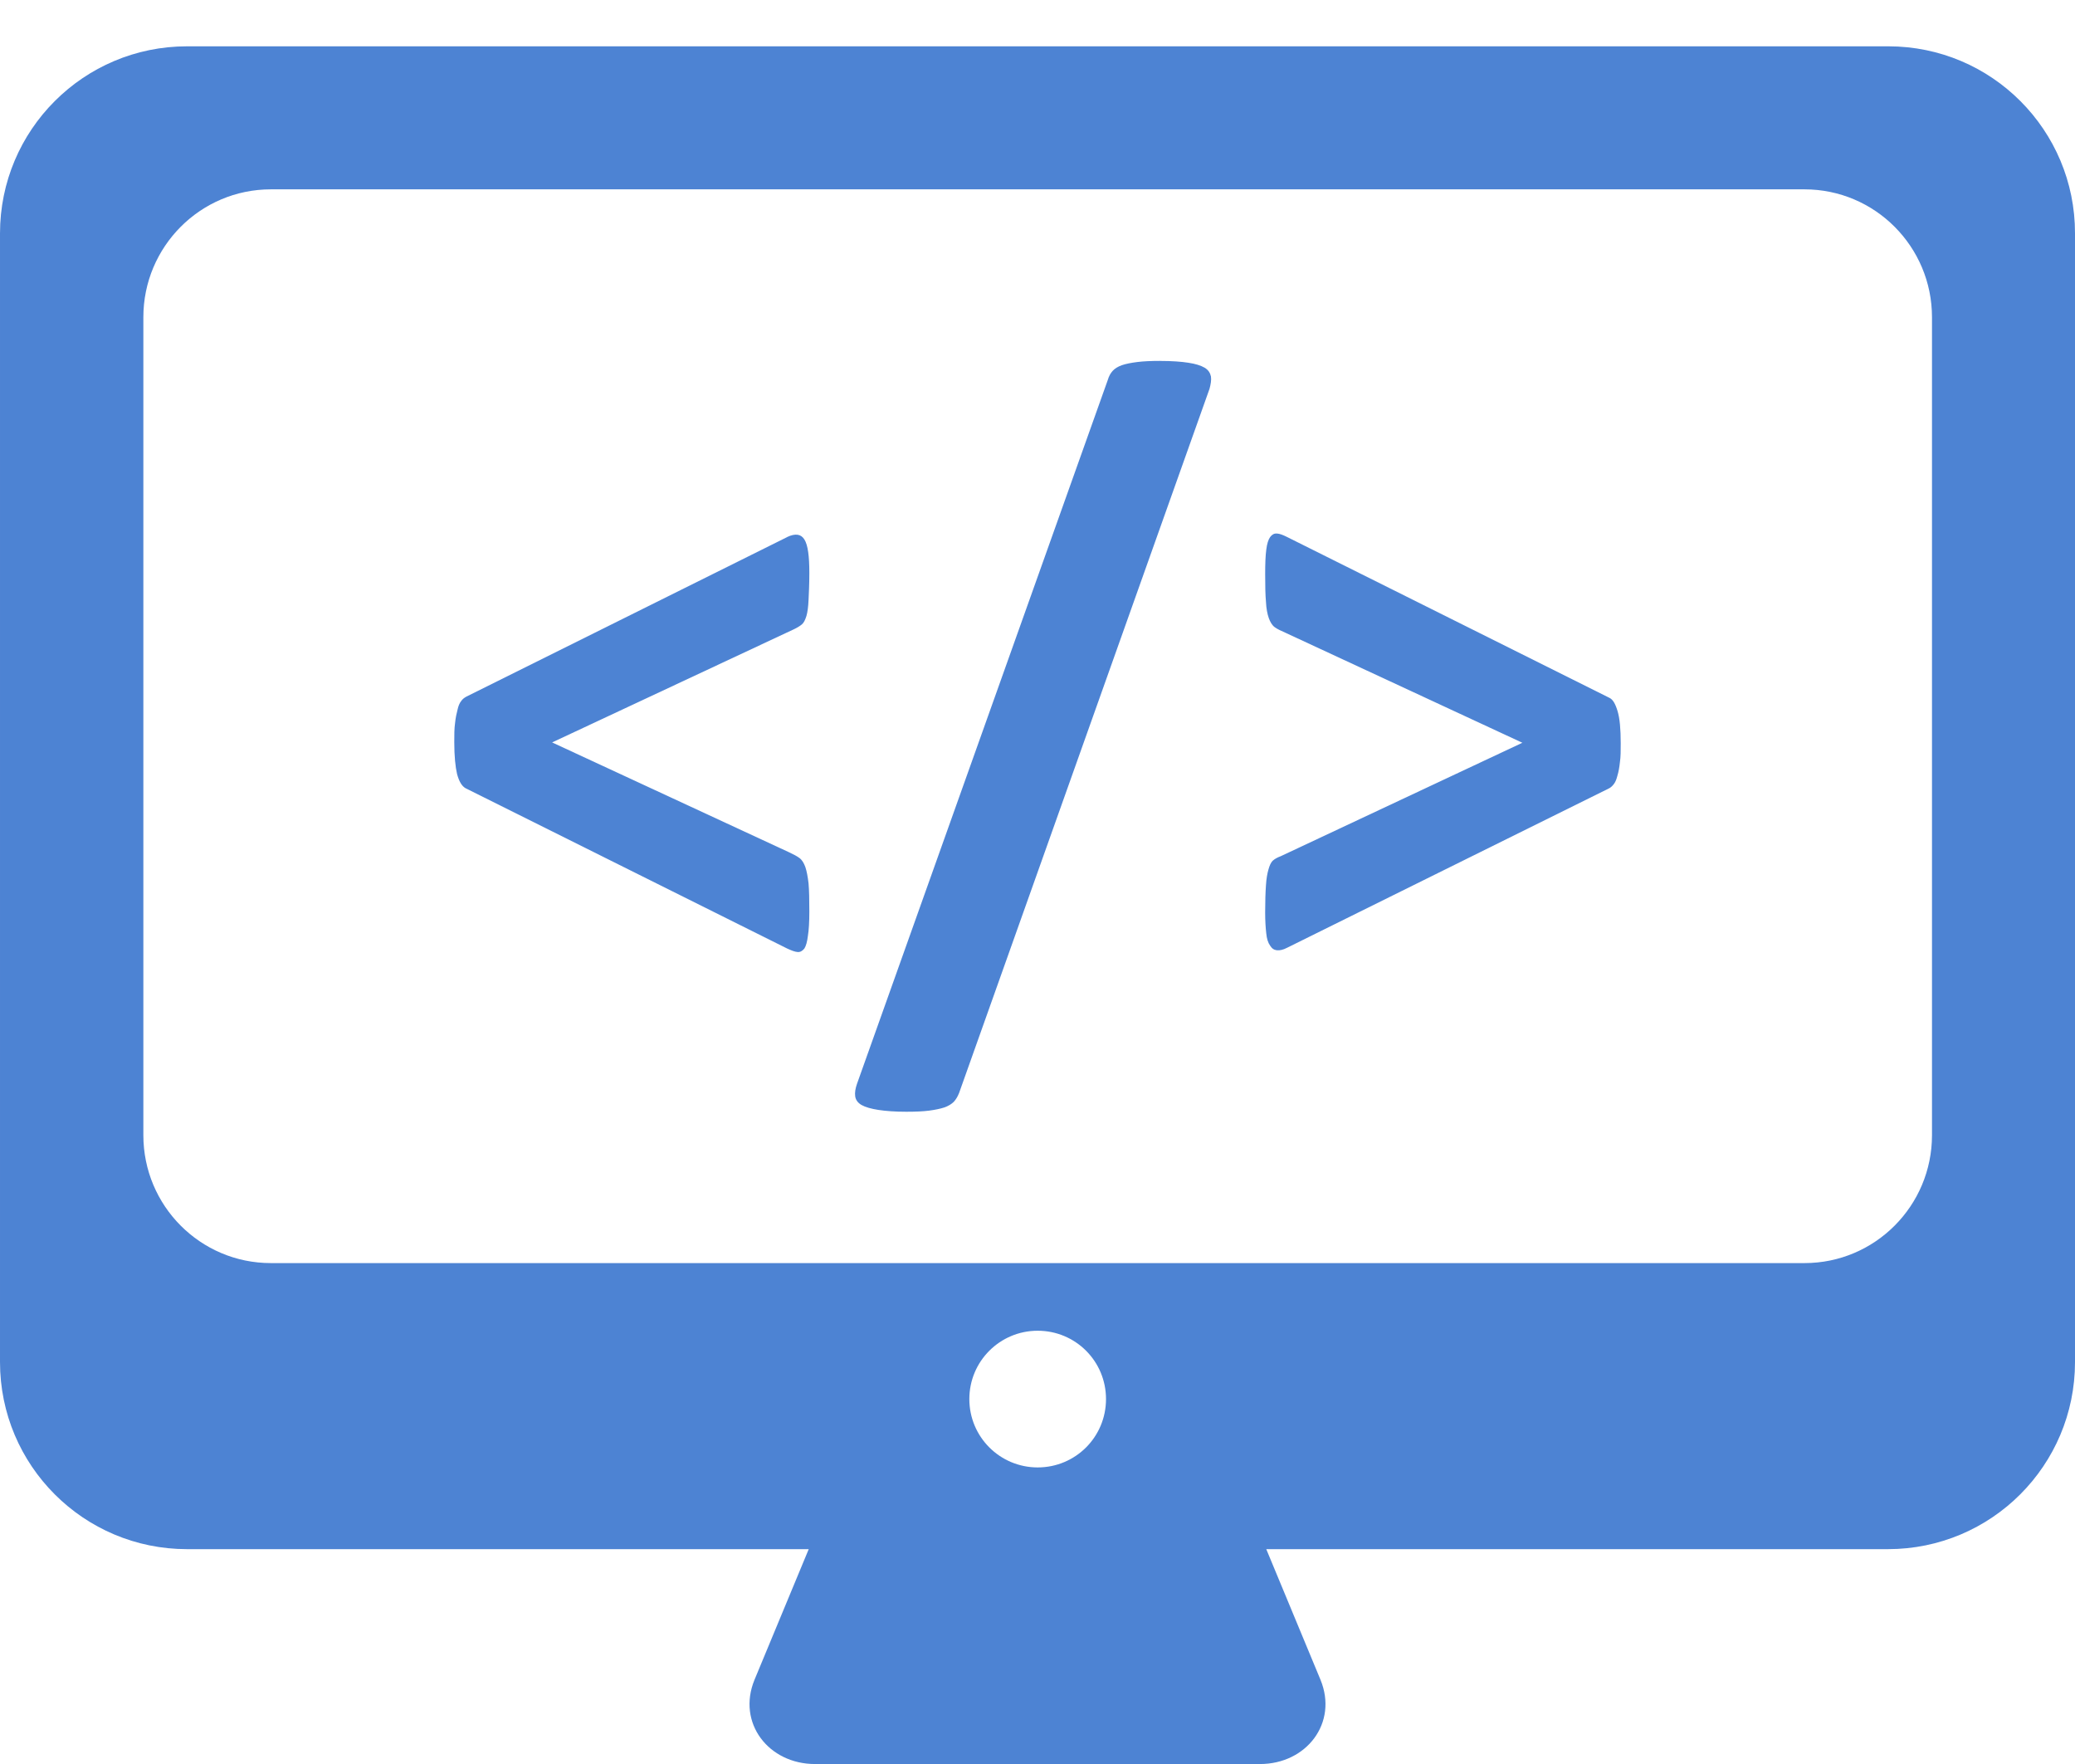 <?xml version="1.0" encoding="utf-8"?>
<!-- Generator: Adobe Illustrator 16.0.0, SVG Export Plug-In . SVG Version: 6.00 Build 0)  -->
<!DOCTYPE svg PUBLIC "-//W3C//DTD SVG 1.1//EN" "http://www.w3.org/Graphics/SVG/1.1/DTD/svg11.dtd">
<svg version="1.1"
	 id="Calque_1" xmlns:dc="http://purl.org/dc/elements/1.1/" xmlns:cc="http://creativecommons.org/ns#" xmlns:rdf="http://www.w3.org/1999/02/22-rdf-syntax-ns#" xmlns:svg="http://www.w3.org/2000/svg" xmlns:sodipodi="http://sodipodi.sourceforge.net/DTD/sodipodi-0.dtd" xmlns:inkscape="http://www.inkscape.org/namespaces/inkscape"
	 xmlns="http://www.w3.org/2000/svg" xmlns:xlink="http://www.w3.org/1999/xlink" x="0px" y="0px" width="595.281px" height="506px"
	 viewBox="0 0 595.281 506" enable-background="new 0 0 595.281 506" xml:space="preserve">
<g transform="translate(-146.721,-393.209)">
	<path fill="#4D83D3" d="M200.379,406.494c-29.646,0-53.657,24.011-53.657,53.657v323.761c0,29.646,24.011,53.658,53.657,53.658
		h178.351l-15.562,37.487c-5.069,12.364,4.03,24.151,17.381,24.151h127.625c13.348,0,22.451-11.787,17.381-24.151l-15.563-37.487
		h178.352c29.645,0,53.658-24.013,53.658-53.658V460.151c0.049-29.594-23.912-53.657-53.559-53.657H200.379L200.379,406.494z
		 M224.428,447.52h439.967c20.23,0,36.58,16.452,36.58,36.681v234.636c0,20.229-16.35,36.68-36.58,36.68H224.428
		c-20.229,0-36.58-16.449-36.58-36.68V484.201C187.847,463.972,204.199,447.52,224.428,447.52L224.428,447.52z M479.576,496.73
		c-2.586,0-4.754,0.091-6.566,0.319c-1.813,0.229-3.305,0.519-4.443,0.911c-1.139,0.41-2.008,0.947-2.627,1.616
		c-0.619,0.674-1.105,1.544-1.416,2.627L392.576,704.1c-0.465,1.344-0.66,2.555-0.519,3.539c0.136,1.031,0.733,1.901,1.821,2.525
		c1.087,0.619,2.782,1.105,4.848,1.417c2.071,0.317,4.724,0.521,7.983,0.521c2.69,0,4.858-0.092,6.567-0.318
		c1.709-0.229,3.156-0.52,4.345-0.911c1.188-0.41,2.103-0.993,2.728-1.617c0.62-0.674,1.102-1.489,1.517-2.526l71.846-201.998
		c0.361-1.343,0.561-2.504,0.41-3.538c-0.23-1.034-0.732-1.854-1.822-2.522c-1.088-0.619-2.576-1.102-4.646-1.412
		c-2.016-0.319-4.773-0.519-8.084-0.519L479.576,496.73z M513.024,546.245c-0.828-0.046-1.4,0.319-1.922,1.011
		c-0.52,0.725-0.906,1.932-1.111,3.639c-0.227,1.707-0.316,4.025-0.316,6.974c0,3.358,0.051,6.019,0.229,7.981
		c0.086,1.912,0.408,3.513,0.809,4.646c0.408,1.139,0.939,2.059,1.715,2.628s1.836,1.042,3.129,1.616l67.904,31.527l-69.318,32.539
		c-0.984,0.362-1.754,0.797-2.322,1.313c-0.52,0.521-0.9,1.385-1.211,2.522c-0.316,1.088-0.604,2.631-0.711,4.55
		c-0.137,1.911-0.229,4.521-0.229,7.78c0,2.381,0.137,4.407,0.316,5.961c0.139,1.554,0.543,2.765,1.113,3.537
		c0.521,0.83,1.092,1.211,1.922,1.316c0.828,0.091,1.84-0.136,2.928-0.71l92.26-45.673c0.518-0.229,1.051-0.692,1.516-1.316
		c0.465-0.619,0.752-1.394,1.012-2.427c0.318-1.034,0.557-2.341,0.709-3.839c0.229-1.498,0.229-3.283,0.229-5.355
		c0-4.139-0.273-7.227-0.91-9.297c-0.619-2.066-1.34-3.374-2.428-3.838l-92.357-46.078c-1.141-0.569-2.1-0.957-2.93-1.011h-0.023
		V546.245z M372.567,547.256l-92.057,45.775c-0.569,0.318-1.102,0.691-1.516,1.316c-0.465,0.567-0.802,1.442-1.01,2.426
		c-0.273,1.035-0.556,2.287-0.711,3.839c-0.227,1.553-0.227,3.388-0.227,5.457c0,4.084,0.318,7.126,0.805,9.194
		c0.57,2.071,1.339,3.42,2.427,4.039l92.259,45.979c1.243,0.568,2.203,0.956,3.032,1.011c0.774,0.046,1.348-0.319,1.917-1.011
		c0.464-0.725,0.802-1.932,1.01-3.639c0.273-1.657,0.41-4.024,0.41-6.973c0-3.363-0.05-6.064-0.228-8.084
		c-0.227-1.91-0.52-3.511-0.91-4.65c-0.41-1.138-0.943-2.059-1.717-2.627c-0.773-0.568-1.739-1.052-2.928-1.617l-68.005-31.526
		l69.319-32.438c0.983-0.463,1.752-0.945,2.322-1.41c0.569-0.465,0.952-1.289,1.316-2.428c0.318-1.088,0.519-2.633,0.605-4.549
		c0.088-1.912,0.228-4.521,0.228-7.781c0-4.813-0.41-7.996-1.416-9.601c-0.984-1.603-2.623-1.794-4.952-0.71L372.567,547.256z
		 M444.411,774.919c10.864,0,19.604,8.738,19.604,19.604s-8.74,19.604-19.604,19.604c-10.813,0-19.603-8.737-19.603-19.604
		C424.808,783.656,433.598,774.919,444.411,774.919z"/>
</g>
</svg>
